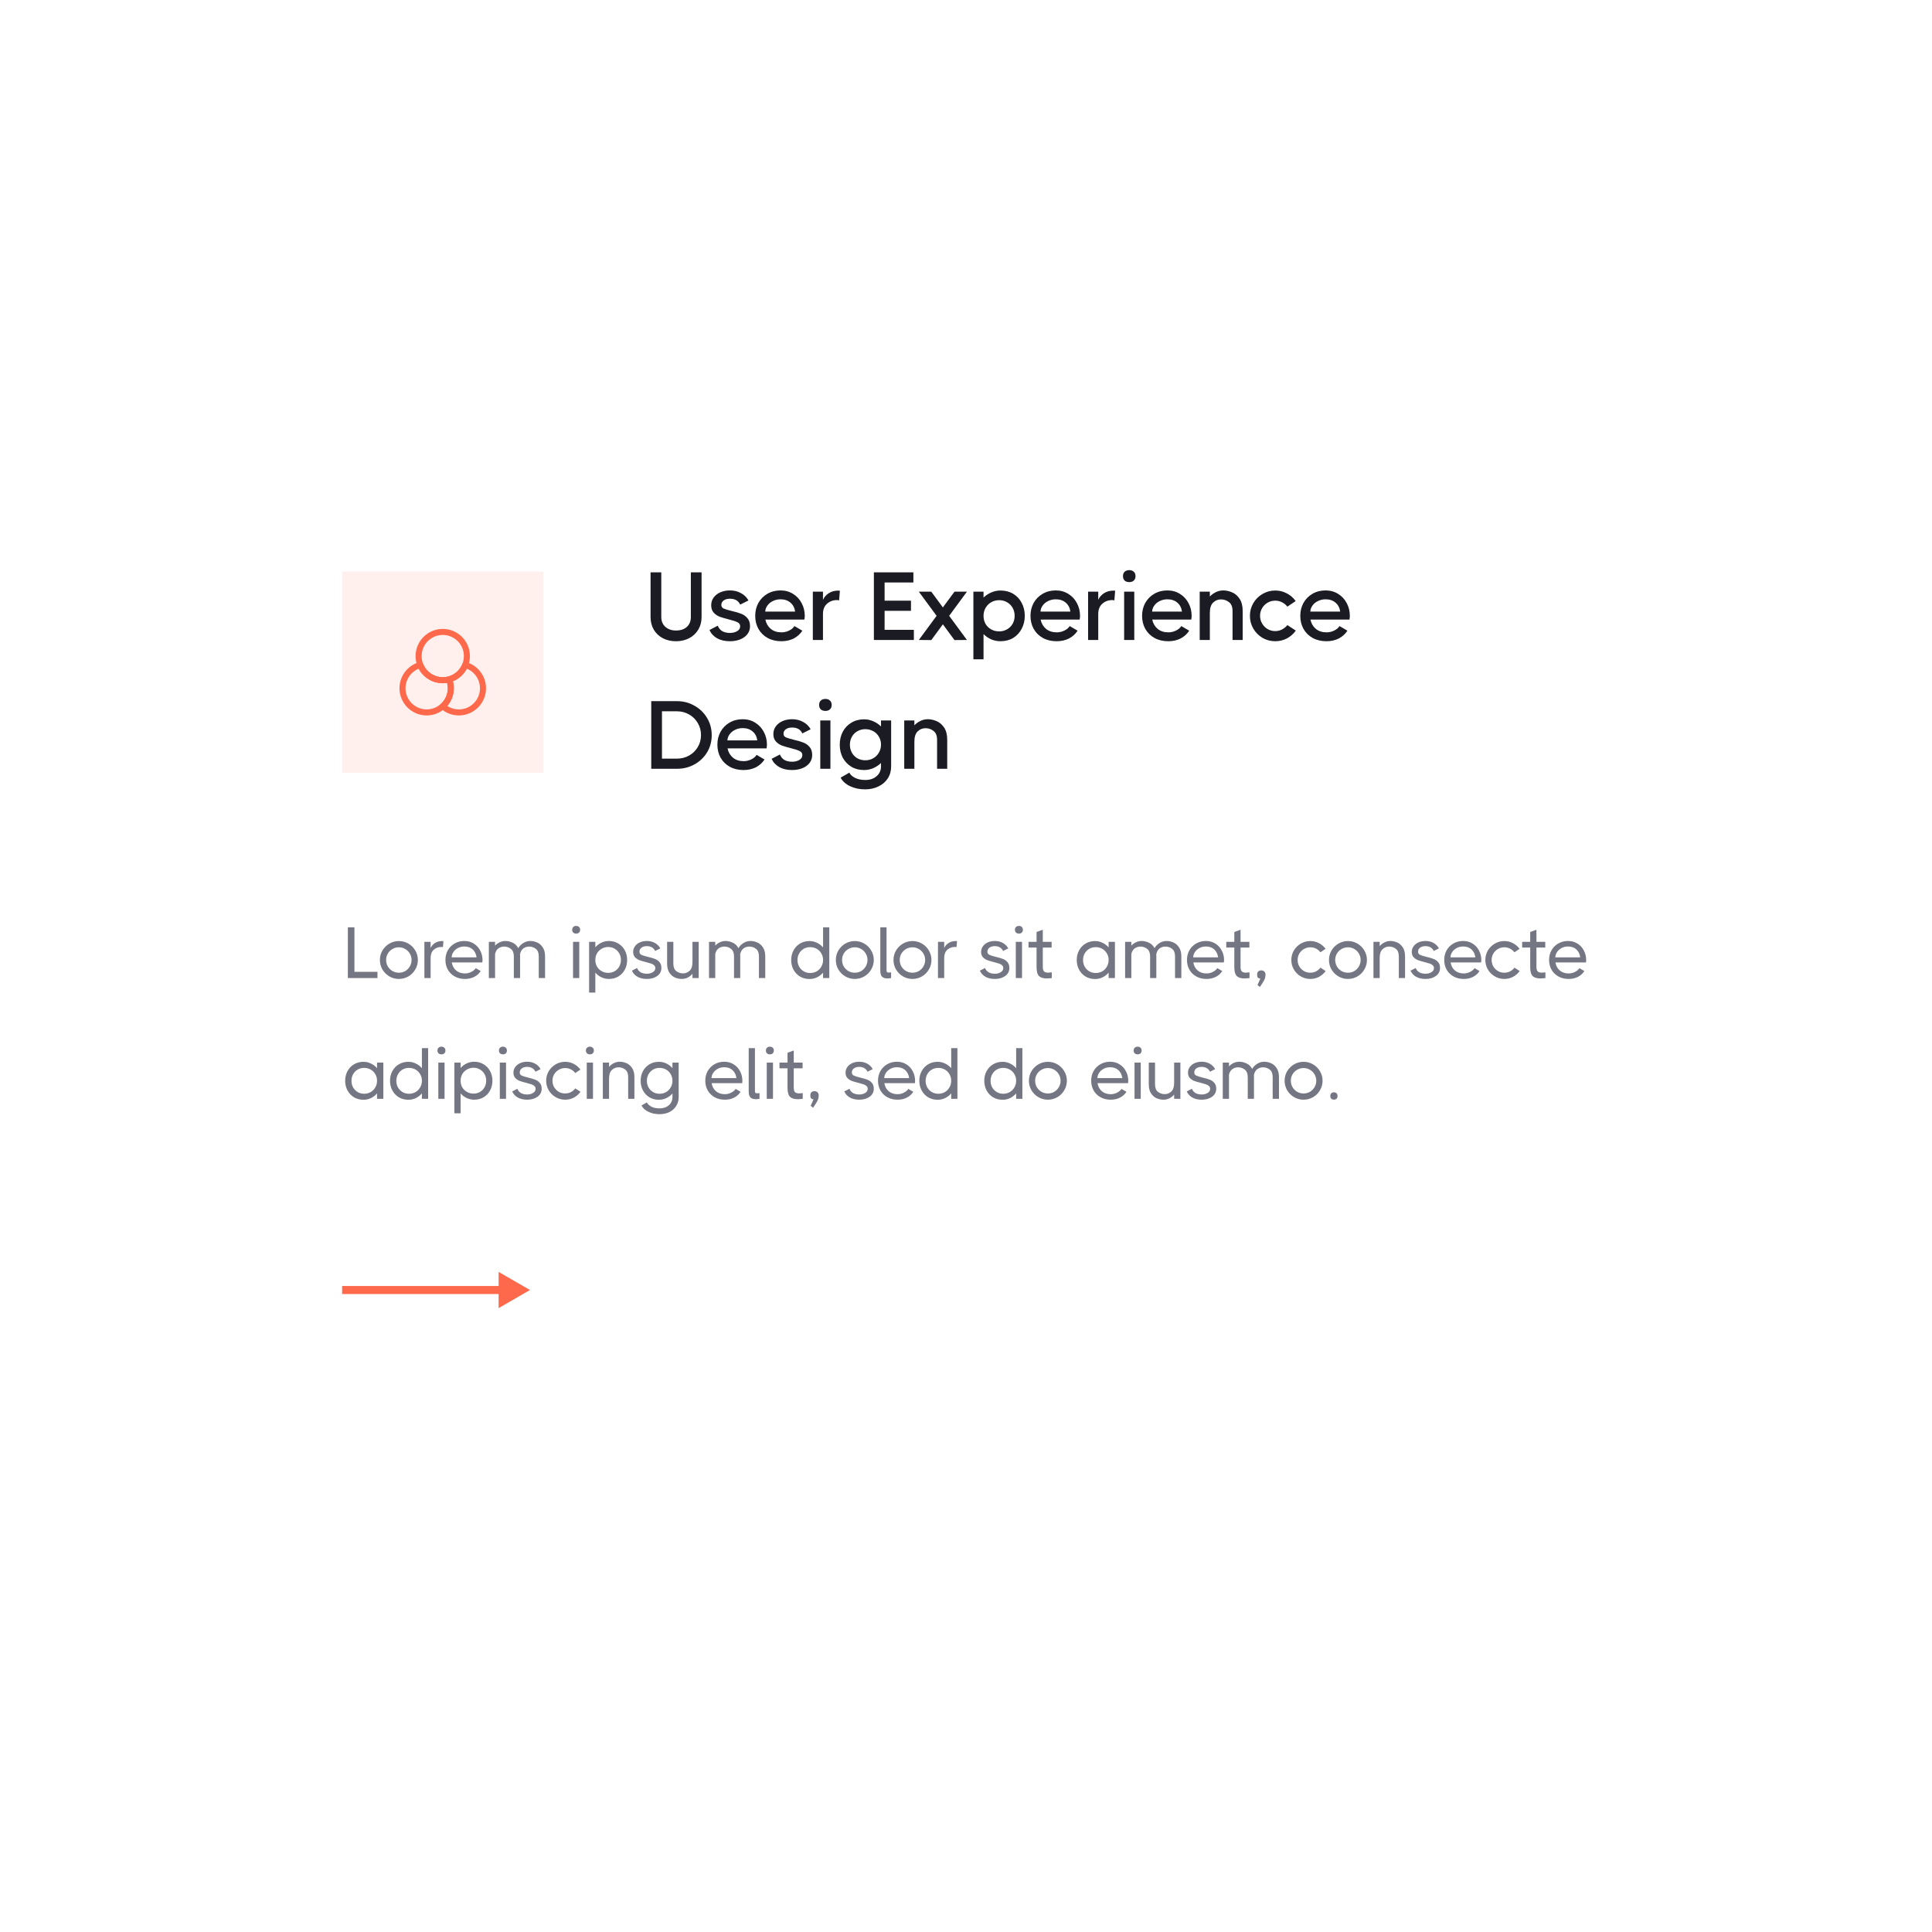 <svg width="350" height="350" viewBox="0 0 480 350" fill="none" xmlns="http://www.w3.org/2000/svg">
<g filter="url(#filter0_d_2_386)">
<rect x="30" y="20" width="420" height="290" fill="white"/>
</g>
<path d="M131.67 255.5L123.88 251V254.5H85V256.5H123.88V260L131.67 255.5Z" fill="#FF694B"/>
<path d="M88.06 165.4V176.452H93.784V178H86.422V165.4H88.06ZM99.102 178.216C98.25 178.216 97.464 178.006 96.744 177.586C96.024 177.166 95.448 176.596 95.016 175.876C94.596 175.144 94.386 174.352 94.386 173.5C94.386 172.648 94.596 171.862 95.016 171.142C95.448 170.422 96.024 169.852 96.744 169.432C97.464 169.012 98.25 168.802 99.102 168.802C99.954 168.802 100.74 169.012 101.46 169.432C102.18 169.852 102.75 170.422 103.17 171.142C103.602 171.862 103.818 172.648 103.818 173.5C103.818 174.352 103.602 175.144 103.17 175.876C102.75 176.596 102.18 177.166 101.46 177.586C100.74 178.006 99.954 178.216 99.102 178.216ZM99.102 176.668C99.678 176.668 100.206 176.53 100.686 176.254C101.166 175.966 101.544 175.582 101.82 175.102C102.108 174.61 102.252 174.076 102.252 173.5C102.252 172.924 102.108 172.396 101.82 171.916C101.544 171.436 101.166 171.058 100.686 170.782C100.206 170.494 99.678 170.35 99.102 170.35C98.526 170.35 97.992 170.494 97.5 170.782C97.02 171.058 96.636 171.436 96.348 171.916C96.072 172.396 95.934 172.924 95.934 173.5C95.934 174.076 96.072 174.61 96.348 175.102C96.636 175.582 97.02 175.966 97.5 176.254C97.992 176.53 98.526 176.668 99.102 176.668ZM109.848 168.802C109.992 168.802 110.1 168.808 110.172 168.82L110.046 170.296C109.902 170.272 109.788 170.26 109.704 170.26C108.936 170.26 108.288 170.494 107.76 170.962C107.244 171.43 106.986 172.108 106.986 172.996V178H105.438V169H106.986V170.548C107.19 170.056 107.538 169.642 108.03 169.306C108.534 168.97 109.14 168.802 109.848 168.802ZM115.379 168.784C116.255 168.784 117.035 169 117.719 169.432C118.403 169.852 118.931 170.428 119.303 171.16C119.687 171.88 119.879 172.666 119.879 173.518C119.879 173.614 119.873 173.722 119.861 173.842C119.849 173.95 119.837 174.04 119.825 174.112H112.247C112.367 174.916 112.715 175.576 113.291 176.092C113.879 176.596 114.623 176.848 115.523 176.848C116.075 176.848 116.597 176.722 117.089 176.47C117.593 176.218 117.965 175.906 118.205 175.534L119.429 176.254C119.033 176.878 118.493 177.364 117.809 177.712C117.137 178.048 116.369 178.216 115.505 178.216C114.557 178.216 113.717 178.012 112.985 177.604C112.253 177.196 111.683 176.638 111.275 175.93C110.867 175.21 110.663 174.4 110.663 173.5C110.663 172.612 110.861 171.814 111.257 171.106C111.665 170.386 112.223 169.822 112.931 169.414C113.651 168.994 114.467 168.784 115.379 168.784ZM118.403 172.852C118.283 172.012 117.959 171.352 117.431 170.872C116.903 170.392 116.219 170.152 115.379 170.152C114.791 170.152 114.257 170.278 113.777 170.53C113.297 170.782 112.919 171.118 112.643 171.538C112.367 171.946 112.223 172.384 112.211 172.852H118.403ZM131.766 168.784C132.294 168.784 132.834 168.898 133.386 169.126C133.938 169.342 134.412 169.738 134.808 170.314C135.216 170.878 135.42 171.646 135.42 172.618V178H133.854V172.618C133.854 171.742 133.614 171.118 133.134 170.746C132.654 170.362 132.096 170.17 131.46 170.17C130.944 170.17 130.47 170.32 130.038 170.62C129.618 170.92 129.336 171.412 129.192 172.096C129.204 172.204 129.21 172.378 129.21 172.618V178H127.662V172.618C127.662 171.742 127.416 171.118 126.924 170.746C126.444 170.362 125.886 170.17 125.25 170.17C124.758 170.17 124.296 170.314 123.864 170.602C123.444 170.89 123.156 171.352 123 171.988V178H121.452V169H123V169.936C123.312 169.588 123.69 169.312 124.134 169.108C124.578 168.892 125.052 168.784 125.556 168.784C126.144 168.784 126.738 168.922 127.338 169.198C127.95 169.474 128.424 169.93 128.76 170.566C129.048 170.062 129.456 169.642 129.984 169.306C130.524 168.958 131.118 168.784 131.766 168.784ZM143.143 166.948C142.843 166.948 142.603 166.864 142.423 166.696C142.243 166.528 142.153 166.294 142.153 165.994C142.153 165.706 142.243 165.478 142.423 165.31C142.603 165.13 142.843 165.04 143.143 165.04C143.443 165.04 143.683 165.13 143.863 165.31C144.043 165.478 144.133 165.706 144.133 165.994C144.133 166.294 144.043 166.528 143.863 166.696C143.695 166.864 143.455 166.948 143.143 166.948ZM142.369 178V169H143.917V178H142.369ZM151.274 168.784C152.15 168.784 152.93 168.994 153.614 169.414C154.31 169.822 154.85 170.386 155.234 171.106C155.618 171.826 155.81 172.624 155.81 173.5C155.81 174.388 155.618 175.192 155.234 175.912C154.85 176.62 154.316 177.184 153.632 177.604C152.948 178.012 152.162 178.216 151.274 178.216C150.626 178.216 150.008 178.078 149.42 177.802C148.832 177.526 148.328 177.142 147.908 176.65V181.6H146.36V169H147.908V170.35C148.328 169.858 148.832 169.474 149.42 169.198C150.008 168.922 150.626 168.784 151.274 168.784ZM151.112 176.704C151.7 176.704 152.234 176.566 152.714 176.29C153.194 176.014 153.572 175.63 153.848 175.138C154.124 174.646 154.262 174.1 154.262 173.5C154.262 172.888 154.124 172.342 153.848 171.862C153.572 171.37 153.194 170.986 152.714 170.71C152.234 170.422 151.7 170.278 151.112 170.278C150.524 170.278 149.984 170.422 149.492 170.71C149 170.986 148.61 171.37 148.322 171.862C148.046 172.354 147.908 172.906 147.908 173.518C147.908 174.118 148.046 174.664 148.322 175.156C148.61 175.636 149 176.014 149.492 176.29C149.984 176.566 150.524 176.704 151.112 176.704ZM158.87 171.466C158.87 171.814 159.032 172.066 159.356 172.222C159.692 172.378 160.226 172.546 160.958 172.726C161.666 172.894 162.242 173.062 162.686 173.23C163.142 173.398 163.526 173.662 163.838 174.022C164.162 174.382 164.324 174.868 164.324 175.48C164.324 176.308 163.982 176.974 163.298 177.478C162.614 177.97 161.756 178.216 160.724 178.216C159.8 178.216 159.02 178.036 158.384 177.676C157.748 177.316 157.286 176.812 156.998 176.164L158.276 175.498C158.468 175.978 158.774 176.338 159.194 176.578C159.614 176.806 160.124 176.92 160.724 176.92C161.288 176.92 161.774 176.794 162.182 176.542C162.602 176.29 162.812 175.942 162.812 175.498C162.812 175.222 162.71 174.994 162.506 174.814C162.314 174.634 162.068 174.496 161.768 174.4C161.48 174.304 161.066 174.184 160.526 174.04C159.842 173.872 159.284 173.71 158.852 173.554C158.432 173.386 158.066 173.14 157.754 172.816C157.454 172.492 157.304 172.054 157.304 171.502C157.304 170.974 157.454 170.506 157.754 170.098C158.054 169.678 158.462 169.354 158.978 169.126C159.494 168.898 160.07 168.784 160.706 168.784C161.462 168.784 162.128 168.946 162.704 169.27C163.292 169.594 163.742 170.044 164.054 170.62L162.776 171.268C162.596 170.884 162.332 170.59 161.984 170.386C161.636 170.17 161.21 170.062 160.706 170.062C160.142 170.062 159.692 170.194 159.356 170.458C159.032 170.71 158.87 171.046 158.87 171.466ZM172.042 169H173.59V178H172.042V176.938C171.718 177.322 171.328 177.634 170.872 177.874C170.416 178.102 169.918 178.216 169.378 178.216C168.85 178.216 168.31 178.108 167.758 177.892C167.206 177.664 166.732 177.268 166.336 176.704C165.94 176.128 165.742 175.354 165.742 174.382V169H167.29V174.382C167.29 175.258 167.53 175.888 168.01 176.272C168.502 176.644 169.066 176.83 169.702 176.83C170.326 176.83 170.872 176.614 171.34 176.182C171.808 175.738 172.042 175.018 172.042 174.022V169ZM186.469 168.784C186.997 168.784 187.537 168.898 188.089 169.126C188.641 169.342 189.115 169.738 189.511 170.314C189.919 170.878 190.123 171.646 190.123 172.618V178H188.557V172.618C188.557 171.742 188.317 171.118 187.837 170.746C187.357 170.362 186.799 170.17 186.163 170.17C185.647 170.17 185.173 170.32 184.741 170.62C184.321 170.92 184.039 171.412 183.895 172.096C183.907 172.204 183.913 172.378 183.913 172.618V178H182.365V172.618C182.365 171.742 182.119 171.118 181.627 170.746C181.147 170.362 180.589 170.17 179.953 170.17C179.461 170.17 178.999 170.314 178.567 170.602C178.147 170.89 177.859 171.352 177.703 171.988V178H176.155V169H177.703V169.936C178.015 169.588 178.393 169.312 178.837 169.108C179.281 168.892 179.755 168.784 180.259 168.784C180.847 168.784 181.441 168.922 182.041 169.198C182.653 169.474 183.127 169.93 183.463 170.566C183.751 170.062 184.159 169.642 184.687 169.306C185.227 168.958 185.821 168.784 186.469 168.784ZM204.489 165.4H206.037V178H204.489V176.65C204.069 177.142 203.565 177.532 202.977 177.82C202.401 178.096 201.783 178.234 201.123 178.234C200.247 178.234 199.461 178.03 198.765 177.622C198.069 177.202 197.529 176.632 197.145 175.912C196.761 175.192 196.569 174.394 196.569 173.518C196.569 172.63 196.761 171.832 197.145 171.124C197.529 170.404 198.063 169.84 198.747 169.432C199.443 169.012 200.235 168.802 201.123 168.802C201.783 168.802 202.401 168.946 202.977 169.234C203.565 169.51 204.069 169.894 204.489 170.386V165.4ZM201.285 176.74C201.873 176.74 202.413 176.602 202.905 176.326C203.397 176.038 203.781 175.648 204.057 175.156C204.345 174.664 204.489 174.112 204.489 173.5C204.489 172.9 204.345 172.36 204.057 171.88C203.781 171.388 203.397 171.004 202.905 170.728C202.413 170.452 201.873 170.314 201.285 170.314C200.697 170.314 200.163 170.452 199.683 170.728C199.203 171.004 198.825 171.388 198.549 171.88C198.273 172.372 198.135 172.918 198.135 173.518C198.135 174.13 198.273 174.682 198.549 175.174C198.825 175.654 199.203 176.038 199.683 176.326C200.163 176.602 200.697 176.74 201.285 176.74ZM212.375 178.216C211.523 178.216 210.737 178.006 210.017 177.586C209.297 177.166 208.721 176.596 208.289 175.876C207.869 175.144 207.659 174.352 207.659 173.5C207.659 172.648 207.869 171.862 208.289 171.142C208.721 170.422 209.297 169.852 210.017 169.432C210.737 169.012 211.523 168.802 212.375 168.802C213.227 168.802 214.013 169.012 214.733 169.432C215.453 169.852 216.023 170.422 216.443 171.142C216.875 171.862 217.091 172.648 217.091 173.5C217.091 174.352 216.875 175.144 216.443 175.876C216.023 176.596 215.453 177.166 214.733 177.586C214.013 178.006 213.227 178.216 212.375 178.216ZM212.375 176.668C212.951 176.668 213.479 176.53 213.959 176.254C214.439 175.966 214.817 175.582 215.093 175.102C215.381 174.61 215.525 174.076 215.525 173.5C215.525 172.924 215.381 172.396 215.093 171.916C214.817 171.436 214.439 171.058 213.959 170.782C213.479 170.494 212.951 170.35 212.375 170.35C211.799 170.35 211.265 170.494 210.773 170.782C210.293 171.058 209.909 171.436 209.621 171.916C209.345 172.396 209.207 172.924 209.207 173.5C209.207 174.076 209.345 174.61 209.621 175.102C209.909 175.582 210.293 175.966 210.773 176.254C211.265 176.53 211.799 176.668 212.375 176.668ZM220.26 176.092C220.26 176.296 220.302 176.44 220.386 176.524C220.482 176.596 220.626 176.632 220.818 176.632C220.926 176.632 221.028 176.626 221.124 176.614C221.22 176.602 221.31 176.59 221.394 176.578V178C221.01 178.06 220.686 178.09 220.422 178.09C219.882 178.09 219.462 177.952 219.162 177.676C218.862 177.388 218.712 176.89 218.712 176.182V165.4H220.26V176.092ZM226.701 178.216C225.849 178.216 225.063 178.006 224.343 177.586C223.623 177.166 223.047 176.596 222.615 175.876C222.195 175.144 221.985 174.352 221.985 173.5C221.985 172.648 222.195 171.862 222.615 171.142C223.047 170.422 223.623 169.852 224.343 169.432C225.063 169.012 225.849 168.802 226.701 168.802C227.553 168.802 228.339 169.012 229.059 169.432C229.779 169.852 230.349 170.422 230.769 171.142C231.201 171.862 231.417 172.648 231.417 173.5C231.417 174.352 231.201 175.144 230.769 175.876C230.349 176.596 229.779 177.166 229.059 177.586C228.339 178.006 227.553 178.216 226.701 178.216ZM226.701 176.668C227.277 176.668 227.805 176.53 228.285 176.254C228.765 175.966 229.143 175.582 229.419 175.102C229.707 174.61 229.851 174.076 229.851 173.5C229.851 172.924 229.707 172.396 229.419 171.916C229.143 171.436 228.765 171.058 228.285 170.782C227.805 170.494 227.277 170.35 226.701 170.35C226.125 170.35 225.591 170.494 225.099 170.782C224.619 171.058 224.235 171.436 223.947 171.916C223.671 172.396 223.533 172.924 223.533 173.5C223.533 174.076 223.671 174.61 223.947 175.102C224.235 175.582 224.619 175.966 225.099 176.254C225.591 176.53 226.125 176.668 226.701 176.668ZM237.448 168.802C237.592 168.802 237.7 168.808 237.772 168.82L237.646 170.296C237.502 170.272 237.388 170.26 237.304 170.26C236.536 170.26 235.888 170.494 235.36 170.962C234.844 171.43 234.586 172.108 234.586 172.996V178H233.038V169H234.586V170.548C234.79 170.056 235.138 169.642 235.63 169.306C236.134 168.97 236.74 168.802 237.448 168.802ZM245.319 171.466C245.319 171.814 245.481 172.066 245.805 172.222C246.141 172.378 246.675 172.546 247.407 172.726C248.115 172.894 248.691 173.062 249.135 173.23C249.591 173.398 249.975 173.662 250.287 174.022C250.611 174.382 250.773 174.868 250.773 175.48C250.773 176.308 250.431 176.974 249.747 177.478C249.063 177.97 248.205 178.216 247.173 178.216C246.249 178.216 245.469 178.036 244.833 177.676C244.197 177.316 243.735 176.812 243.447 176.164L244.725 175.498C244.917 175.978 245.223 176.338 245.643 176.578C246.063 176.806 246.573 176.92 247.173 176.92C247.737 176.92 248.223 176.794 248.631 176.542C249.051 176.29 249.261 175.942 249.261 175.498C249.261 175.222 249.159 174.994 248.955 174.814C248.763 174.634 248.517 174.496 248.217 174.4C247.929 174.304 247.515 174.184 246.975 174.04C246.291 173.872 245.733 173.71 245.301 173.554C244.881 173.386 244.515 173.14 244.203 172.816C243.903 172.492 243.753 172.054 243.753 171.502C243.753 170.974 243.903 170.506 244.203 170.098C244.503 169.678 244.911 169.354 245.427 169.126C245.943 168.898 246.519 168.784 247.155 168.784C247.911 168.784 248.577 168.946 249.153 169.27C249.741 169.594 250.191 170.044 250.503 170.62L249.225 171.268C249.045 170.884 248.781 170.59 248.433 170.386C248.085 170.17 247.659 170.062 247.155 170.062C246.591 170.062 246.141 170.194 245.805 170.458C245.481 170.71 245.319 171.046 245.319 171.466ZM253.147 166.948C252.847 166.948 252.607 166.864 252.427 166.696C252.247 166.528 252.157 166.294 252.157 165.994C252.157 165.706 252.247 165.478 252.427 165.31C252.607 165.13 252.847 165.04 253.147 165.04C253.447 165.04 253.687 165.13 253.867 165.31C254.047 165.478 254.137 165.706 254.137 165.994C254.137 166.294 254.047 166.528 253.867 166.696C253.699 166.864 253.459 166.948 253.147 166.948ZM252.373 178V169H253.921V178H252.373ZM259.08 175.192C259.08 175.744 259.182 176.128 259.386 176.344C259.602 176.548 259.944 176.65 260.412 176.65C260.556 176.65 260.856 176.626 261.312 176.578V178C260.796 178.06 260.364 178.09 260.016 178.09C259.164 178.09 258.534 177.886 258.126 177.478C257.73 177.07 257.532 176.338 257.532 175.282V170.422H255.534V169H257.532V166.552L259.08 165.994V169H261.276V170.422H259.08V175.192ZM275.434 169H277V178H275.434V176.65C275.014 177.142 274.51 177.532 273.922 177.82C273.346 178.096 272.728 178.234 272.068 178.234C271.192 178.234 270.406 178.03 269.71 177.622C269.014 177.202 268.474 176.632 268.09 175.912C267.706 175.192 267.514 174.394 267.514 173.518C267.514 172.63 267.706 171.832 268.09 171.124C268.474 170.404 269.008 169.84 269.692 169.432C270.388 169.012 271.18 168.802 272.068 168.802C272.728 168.802 273.346 168.946 273.922 169.234C274.51 169.51 275.014 169.894 275.434 170.386V169ZM272.23 176.74C272.818 176.74 273.358 176.602 273.85 176.326C274.342 176.038 274.726 175.648 275.002 175.156C275.29 174.664 275.434 174.112 275.434 173.5C275.434 172.9 275.29 172.36 275.002 171.88C274.726 171.388 274.342 171.004 273.85 170.728C273.358 170.452 272.818 170.314 272.23 170.314C271.642 170.314 271.108 170.452 270.628 170.728C270.148 171.004 269.77 171.388 269.494 171.88C269.218 172.372 269.08 172.918 269.08 173.518C269.08 174.13 269.218 174.682 269.494 175.174C269.77 175.654 270.148 176.038 270.628 176.326C271.108 176.602 271.642 176.74 272.23 176.74ZM289.846 168.784C290.374 168.784 290.914 168.898 291.466 169.126C292.018 169.342 292.492 169.738 292.888 170.314C293.296 170.878 293.5 171.646 293.5 172.618V178H291.934V172.618C291.934 171.742 291.694 171.118 291.214 170.746C290.734 170.362 290.176 170.17 289.54 170.17C289.024 170.17 288.55 170.32 288.118 170.62C287.698 170.92 287.416 171.412 287.272 172.096C287.284 172.204 287.29 172.378 287.29 172.618V178H285.742V172.618C285.742 171.742 285.496 171.118 285.004 170.746C284.524 170.362 283.966 170.17 283.33 170.17C282.838 170.17 282.376 170.314 281.944 170.602C281.524 170.89 281.236 171.352 281.08 171.988V178H279.532V169H281.08V169.936C281.392 169.588 281.77 169.312 282.214 169.108C282.658 168.892 283.132 168.784 283.636 168.784C284.224 168.784 284.818 168.922 285.418 169.198C286.03 169.474 286.504 169.93 286.84 170.566C287.128 170.062 287.536 169.642 288.064 169.306C288.604 168.958 289.198 168.784 289.846 168.784ZM299.615 168.784C300.491 168.784 301.271 169 301.955 169.432C302.639 169.852 303.167 170.428 303.539 171.16C303.923 171.88 304.115 172.666 304.115 173.518C304.115 173.614 304.109 173.722 304.097 173.842C304.085 173.95 304.073 174.04 304.061 174.112H296.483C296.603 174.916 296.951 175.576 297.527 176.092C298.115 176.596 298.859 176.848 299.759 176.848C300.311 176.848 300.833 176.722 301.325 176.47C301.829 176.218 302.201 175.906 302.441 175.534L303.665 176.254C303.269 176.878 302.729 177.364 302.045 177.712C301.373 178.048 300.605 178.216 299.741 178.216C298.793 178.216 297.953 178.012 297.221 177.604C296.489 177.196 295.919 176.638 295.511 175.93C295.103 175.21 294.899 174.4 294.899 173.5C294.899 172.612 295.097 171.814 295.493 171.106C295.901 170.386 296.459 169.822 297.167 169.414C297.887 168.994 298.703 168.784 299.615 168.784ZM302.639 172.852C302.519 172.012 302.195 171.352 301.667 170.872C301.139 170.392 300.455 170.152 299.615 170.152C299.027 170.152 298.493 170.278 298.013 170.53C297.533 170.782 297.155 171.118 296.879 171.538C296.603 171.946 296.459 172.384 296.447 172.852H302.639ZM308.211 175.192C308.211 175.744 308.313 176.128 308.517 176.344C308.733 176.548 309.075 176.65 309.543 176.65C309.687 176.65 309.987 176.626 310.443 176.578V178C309.927 178.06 309.495 178.09 309.147 178.09C308.295 178.09 307.665 177.886 307.257 177.478C306.861 177.07 306.663 176.338 306.663 175.282V170.422H304.665V169H306.663V166.552L308.211 165.994V169H310.407V170.422H308.211V175.192ZM313.12 178.144C312.82 178.096 312.61 178 312.49 177.856C312.382 177.712 312.328 177.472 312.328 177.136C312.328 176.8 312.418 176.542 312.598 176.362C312.79 176.182 313.042 176.092 313.354 176.092C313.678 176.092 313.936 176.194 314.128 176.398C314.32 176.59 314.416 176.848 314.416 177.172C314.404 177.544 314.35 177.862 314.254 178.126C314.158 178.39 313.978 178.732 313.714 179.152L313.012 180.214L312.418 179.728L313.12 178.144ZM329.359 176.254C328.927 176.854 328.375 177.334 327.703 177.694C327.043 178.042 326.323 178.216 325.543 178.216C324.691 178.216 323.905 178.006 323.185 177.586C322.465 177.166 321.889 176.596 321.457 175.876C321.037 175.144 320.827 174.352 320.827 173.5C320.827 172.648 321.037 171.862 321.457 171.142C321.889 170.422 322.465 169.852 323.185 169.432C323.905 169.012 324.691 168.802 325.543 168.802C326.311 168.802 327.025 168.976 327.685 169.324C328.345 169.672 328.897 170.14 329.341 170.728L328.063 171.592C327.751 171.196 327.379 170.89 326.947 170.674C326.515 170.458 326.047 170.35 325.543 170.35C324.967 170.35 324.439 170.494 323.959 170.782C323.479 171.058 323.095 171.436 322.807 171.916C322.531 172.396 322.393 172.924 322.393 173.5C322.393 174.076 322.531 174.61 322.807 175.102C323.095 175.582 323.479 175.966 323.959 176.254C324.439 176.53 324.967 176.668 325.543 176.668C326.047 176.668 326.515 176.56 326.947 176.344C327.391 176.116 327.763 175.804 328.063 175.408L329.359 176.254ZM334.895 178.216C334.043 178.216 333.257 178.006 332.537 177.586C331.817 177.166 331.241 176.596 330.809 175.876C330.389 175.144 330.179 174.352 330.179 173.5C330.179 172.648 330.389 171.862 330.809 171.142C331.241 170.422 331.817 169.852 332.537 169.432C333.257 169.012 334.043 168.802 334.895 168.802C335.747 168.802 336.533 169.012 337.253 169.432C337.973 169.852 338.543 170.422 338.963 171.142C339.395 171.862 339.611 172.648 339.611 173.5C339.611 174.352 339.395 175.144 338.963 175.876C338.543 176.596 337.973 177.166 337.253 177.586C336.533 178.006 335.747 178.216 334.895 178.216ZM334.895 176.668C335.471 176.668 335.999 176.53 336.479 176.254C336.959 175.966 337.337 175.582 337.613 175.102C337.901 174.61 338.045 174.076 338.045 173.5C338.045 172.924 337.901 172.396 337.613 171.916C337.337 171.436 336.959 171.058 336.479 170.782C335.999 170.494 335.471 170.35 334.895 170.35C334.319 170.35 333.785 170.494 333.293 170.782C332.813 171.058 332.429 171.436 332.141 171.916C331.865 172.396 331.727 172.924 331.727 173.5C331.727 174.076 331.865 174.61 332.141 175.102C332.429 175.582 332.813 175.966 333.293 176.254C333.785 176.53 334.319 176.668 334.895 176.668ZM345.443 168.784C345.971 168.784 346.511 168.898 347.063 169.126C347.615 169.342 348.089 169.738 348.485 170.314C348.881 170.878 349.079 171.646 349.079 172.618V178H347.531V172.618C347.531 171.742 347.291 171.118 346.811 170.746C346.331 170.362 345.767 170.17 345.119 170.17C344.495 170.17 343.949 170.392 343.481 170.836C343.013 171.268 342.779 171.982 342.779 172.978V178H341.231V169H342.779V170.062C343.103 169.678 343.493 169.372 343.949 169.144C344.405 168.904 344.903 168.784 345.443 168.784ZM352.317 171.466C352.317 171.814 352.479 172.066 352.803 172.222C353.139 172.378 353.673 172.546 354.405 172.726C355.113 172.894 355.689 173.062 356.133 173.23C356.589 173.398 356.973 173.662 357.285 174.022C357.609 174.382 357.771 174.868 357.771 175.48C357.771 176.308 357.429 176.974 356.745 177.478C356.061 177.97 355.203 178.216 354.171 178.216C353.247 178.216 352.467 178.036 351.831 177.676C351.195 177.316 350.733 176.812 350.445 176.164L351.723 175.498C351.915 175.978 352.221 176.338 352.641 176.578C353.061 176.806 353.571 176.92 354.171 176.92C354.735 176.92 355.221 176.794 355.629 176.542C356.049 176.29 356.259 175.942 356.259 175.498C356.259 175.222 356.157 174.994 355.953 174.814C355.761 174.634 355.515 174.496 355.215 174.4C354.927 174.304 354.513 174.184 353.973 174.04C353.289 173.872 352.731 173.71 352.299 173.554C351.879 173.386 351.513 173.14 351.201 172.816C350.901 172.492 350.751 172.054 350.751 171.502C350.751 170.974 350.901 170.506 351.201 170.098C351.501 169.678 351.909 169.354 352.425 169.126C352.941 168.898 353.517 168.784 354.153 168.784C354.909 168.784 355.575 168.946 356.151 169.27C356.739 169.594 357.189 170.044 357.501 170.62L356.223 171.268C356.043 170.884 355.779 170.59 355.431 170.386C355.083 170.17 354.657 170.062 354.153 170.062C353.589 170.062 353.139 170.194 352.803 170.458C352.479 170.71 352.317 171.046 352.317 171.466ZM363.529 168.784C364.405 168.784 365.185 169 365.869 169.432C366.553 169.852 367.081 170.428 367.453 171.16C367.837 171.88 368.029 172.666 368.029 173.518C368.029 173.614 368.023 173.722 368.011 173.842C367.999 173.95 367.987 174.04 367.975 174.112H360.397C360.517 174.916 360.865 175.576 361.441 176.092C362.029 176.596 362.773 176.848 363.673 176.848C364.225 176.848 364.747 176.722 365.239 176.47C365.743 176.218 366.115 175.906 366.355 175.534L367.579 176.254C367.183 176.878 366.643 177.364 365.959 177.712C365.287 178.048 364.519 178.216 363.655 178.216C362.707 178.216 361.867 178.012 361.135 177.604C360.403 177.196 359.833 176.638 359.425 175.93C359.017 175.21 358.813 174.4 358.813 173.5C358.813 172.612 359.011 171.814 359.407 171.106C359.815 170.386 360.373 169.822 361.081 169.414C361.801 168.994 362.617 168.784 363.529 168.784ZM366.553 172.852C366.433 172.012 366.109 171.352 365.581 170.872C365.053 170.392 364.369 170.152 363.529 170.152C362.941 170.152 362.407 170.278 361.927 170.53C361.447 170.782 361.069 171.118 360.793 171.538C360.517 171.946 360.373 172.384 360.361 172.852H366.553ZM377.558 176.254C377.126 176.854 376.574 177.334 375.902 177.694C375.242 178.042 374.522 178.216 373.742 178.216C372.89 178.216 372.104 178.006 371.384 177.586C370.664 177.166 370.088 176.596 369.656 175.876C369.236 175.144 369.026 174.352 369.026 173.5C369.026 172.648 369.236 171.862 369.656 171.142C370.088 170.422 370.664 169.852 371.384 169.432C372.104 169.012 372.89 168.802 373.742 168.802C374.51 168.802 375.224 168.976 375.884 169.324C376.544 169.672 377.096 170.14 377.54 170.728L376.262 171.592C375.95 171.196 375.578 170.89 375.146 170.674C374.714 170.458 374.246 170.35 373.742 170.35C373.166 170.35 372.638 170.494 372.158 170.782C371.678 171.058 371.294 171.436 371.006 171.916C370.73 172.396 370.592 172.924 370.592 173.5C370.592 174.076 370.73 174.61 371.006 175.102C371.294 175.582 371.678 175.966 372.158 176.254C372.638 176.53 373.166 176.668 373.742 176.668C374.246 176.668 374.714 176.56 375.146 176.344C375.59 176.116 375.962 175.804 376.262 175.408L377.558 176.254ZM381.723 175.192C381.723 175.744 381.825 176.128 382.029 176.344C382.245 176.548 382.587 176.65 383.055 176.65C383.199 176.65 383.499 176.626 383.955 176.578V178C383.439 178.06 383.007 178.09 382.659 178.09C381.807 178.09 381.177 177.886 380.769 177.478C380.373 177.07 380.175 176.338 380.175 175.282V170.422H378.177V169H380.175V166.552L381.723 165.994V169H383.919V170.422H381.723V175.192ZM389.58 168.784C390.456 168.784 391.236 169 391.92 169.432C392.604 169.852 393.132 170.428 393.504 171.16C393.888 171.88 394.08 172.666 394.08 173.518C394.08 173.614 394.074 173.722 394.062 173.842C394.05 173.95 394.038 174.04 394.026 174.112H386.448C386.568 174.916 386.916 175.576 387.492 176.092C388.08 176.596 388.824 176.848 389.724 176.848C390.276 176.848 390.798 176.722 391.29 176.47C391.794 176.218 392.166 175.906 392.406 175.534L393.63 176.254C393.234 176.878 392.694 177.364 392.01 177.712C391.338 178.048 390.57 178.216 389.706 178.216C388.758 178.216 387.918 178.012 387.186 177.604C386.454 177.196 385.884 176.638 385.476 175.93C385.068 175.21 384.864 174.4 384.864 173.5C384.864 172.612 385.062 171.814 385.458 171.106C385.866 170.386 386.424 169.822 387.132 169.414C387.852 168.994 388.668 168.784 389.58 168.784ZM392.604 172.852C392.484 172.012 392.16 171.352 391.632 170.872C391.104 170.392 390.42 170.152 389.58 170.152C388.992 170.152 388.458 170.278 387.978 170.53C387.498 170.782 387.12 171.118 386.844 171.538C386.568 171.946 386.424 172.384 386.412 172.852H392.604ZM93.676 199H95.242V208H93.676V206.65C93.256 207.142 92.752 207.532 92.164 207.82C91.588 208.096 90.97 208.234 90.31 208.234C89.434 208.234 88.648 208.03 87.952 207.622C87.256 207.202 86.716 206.632 86.332 205.912C85.948 205.192 85.756 204.394 85.756 203.518C85.756 202.63 85.948 201.832 86.332 201.124C86.716 200.404 87.25 199.84 87.934 199.432C88.63 199.012 89.422 198.802 90.31 198.802C90.97 198.802 91.588 198.946 92.164 199.234C92.752 199.51 93.256 199.894 93.676 200.386V199ZM90.472 206.74C91.06 206.74 91.6 206.602 92.092 206.326C92.584 206.038 92.968 205.648 93.244 205.156C93.532 204.664 93.676 204.112 93.676 203.5C93.676 202.9 93.532 202.36 93.244 201.88C92.968 201.388 92.584 201.004 92.092 200.728C91.6 200.452 91.06 200.314 90.472 200.314C89.884 200.314 89.35 200.452 88.87 200.728C88.39 201.004 88.012 201.388 87.736 201.88C87.46 202.372 87.322 202.918 87.322 203.518C87.322 204.13 87.46 204.682 87.736 205.174C88.012 205.654 88.39 206.038 88.87 206.326C89.35 206.602 89.884 206.74 90.472 206.74ZM104.821 195.4H106.369V208H104.821V206.65C104.401 207.142 103.897 207.532 103.309 207.82C102.733 208.096 102.115 208.234 101.455 208.234C100.579 208.234 99.793 208.03 99.097 207.622C98.4 207.202 97.861 206.632 97.477 205.912C97.093 205.192 96.9 204.394 96.9 203.518C96.9 202.63 97.093 201.832 97.477 201.124C97.861 200.404 98.394 199.84 99.079 199.432C99.775 199.012 100.567 198.802 101.455 198.802C102.115 198.802 102.733 198.946 103.309 199.234C103.897 199.51 104.401 199.894 104.821 200.386V195.4ZM101.617 206.74C102.205 206.74 102.745 206.602 103.237 206.326C103.729 206.038 104.113 205.648 104.389 205.156C104.677 204.664 104.821 204.112 104.821 203.5C104.821 202.9 104.677 202.36 104.389 201.88C104.113 201.388 103.729 201.004 103.237 200.728C102.745 200.452 102.205 200.314 101.617 200.314C101.029 200.314 100.495 200.452 100.015 200.728C99.534 201.004 99.156 201.388 98.88 201.88C98.605 202.372 98.466 202.918 98.466 203.518C98.466 204.13 98.605 204.682 98.88 205.174C99.156 205.654 99.534 206.038 100.015 206.326C100.495 206.602 101.029 206.74 101.617 206.74ZM109.675 196.948C109.375 196.948 109.135 196.864 108.955 196.696C108.775 196.528 108.685 196.294 108.685 195.994C108.685 195.706 108.775 195.478 108.955 195.31C109.135 195.13 109.375 195.04 109.675 195.04C109.975 195.04 110.215 195.13 110.395 195.31C110.575 195.478 110.665 195.706 110.665 195.994C110.665 196.294 110.575 196.528 110.395 196.696C110.227 196.864 109.987 196.948 109.675 196.948ZM108.901 208V199H110.449V208H108.901ZM117.805 198.784C118.681 198.784 119.461 198.994 120.145 199.414C120.841 199.822 121.381 200.386 121.765 201.106C122.149 201.826 122.341 202.624 122.341 203.5C122.341 204.388 122.149 205.192 121.765 205.912C121.381 206.62 120.847 207.184 120.163 207.604C119.479 208.012 118.693 208.216 117.805 208.216C117.157 208.216 116.539 208.078 115.951 207.802C115.363 207.526 114.859 207.142 114.439 206.65V211.6H112.891V199H114.439V200.35C114.859 199.858 115.363 199.474 115.951 199.198C116.539 198.922 117.157 198.784 117.805 198.784ZM117.643 206.704C118.231 206.704 118.765 206.566 119.245 206.29C119.725 206.014 120.103 205.63 120.379 205.138C120.655 204.646 120.793 204.1 120.793 203.5C120.793 202.888 120.655 202.342 120.379 201.862C120.103 201.37 119.725 200.986 119.245 200.71C118.765 200.422 118.231 200.278 117.643 200.278C117.055 200.278 116.515 200.422 116.023 200.71C115.531 200.986 115.141 201.37 114.853 201.862C114.577 202.354 114.439 202.906 114.439 203.518C114.439 204.118 114.577 204.664 114.853 205.156C115.141 205.636 115.531 206.014 116.023 206.29C116.515 206.566 117.055 206.704 117.643 206.704ZM124.95 196.948C124.65 196.948 124.41 196.864 124.23 196.696C124.05 196.528 123.96 196.294 123.96 195.994C123.96 195.706 124.05 195.478 124.23 195.31C124.41 195.13 124.65 195.04 124.95 195.04C125.25 195.04 125.49 195.13 125.67 195.31C125.85 195.478 125.94 195.706 125.94 195.994C125.94 196.294 125.85 196.528 125.67 196.696C125.502 196.864 125.262 196.948 124.95 196.948ZM124.176 208V199H125.724V208H124.176ZM129.127 201.466C129.127 201.814 129.289 202.066 129.613 202.222C129.949 202.378 130.483 202.546 131.215 202.726C131.923 202.894 132.499 203.062 132.943 203.23C133.399 203.398 133.783 203.662 134.095 204.022C134.419 204.382 134.581 204.868 134.581 205.48C134.581 206.308 134.239 206.974 133.555 207.478C132.871 207.97 132.013 208.216 130.981 208.216C130.057 208.216 129.277 208.036 128.641 207.676C128.005 207.316 127.543 206.812 127.255 206.164L128.533 205.498C128.725 205.978 129.031 206.338 129.451 206.578C129.871 206.806 130.381 206.92 130.981 206.92C131.545 206.92 132.031 206.794 132.439 206.542C132.859 206.29 133.069 205.942 133.069 205.498C133.069 205.222 132.967 204.994 132.763 204.814C132.571 204.634 132.325 204.496 132.025 204.4C131.737 204.304 131.323 204.184 130.783 204.04C130.099 203.872 129.541 203.71 129.109 203.554C128.689 203.386 128.323 203.14 128.011 202.816C127.711 202.492 127.561 202.054 127.561 201.502C127.561 200.974 127.711 200.506 128.011 200.098C128.311 199.678 128.719 199.354 129.235 199.126C129.751 198.898 130.327 198.784 130.963 198.784C131.719 198.784 132.385 198.946 132.961 199.27C133.549 199.594 133.999 200.044 134.311 200.62L133.033 201.268C132.853 200.884 132.589 200.59 132.241 200.386C131.893 200.17 131.467 200.062 130.963 200.062C130.399 200.062 129.949 200.194 129.613 200.458C129.289 200.71 129.127 201.046 129.127 201.466ZM144.226 206.254C143.794 206.854 143.242 207.334 142.57 207.694C141.91 208.042 141.19 208.216 140.41 208.216C139.558 208.216 138.772 208.006 138.052 207.586C137.332 207.166 136.756 206.596 136.324 205.876C135.904 205.144 135.694 204.352 135.694 203.5C135.694 202.648 135.904 201.862 136.324 201.142C136.756 200.422 137.332 199.852 138.052 199.432C138.772 199.012 139.558 198.802 140.41 198.802C141.178 198.802 141.892 198.976 142.552 199.324C143.212 199.672 143.764 200.14 144.208 200.728L142.93 201.592C142.618 201.196 142.246 200.89 141.814 200.674C141.382 200.458 140.914 200.35 140.41 200.35C139.834 200.35 139.306 200.494 138.826 200.782C138.346 201.058 137.962 201.436 137.674 201.916C137.398 202.396 137.26 202.924 137.26 203.5C137.26 204.076 137.398 204.61 137.674 205.102C137.962 205.582 138.346 205.966 138.826 206.254C139.306 206.53 139.834 206.668 140.41 206.668C140.914 206.668 141.382 206.56 141.814 206.344C142.258 206.116 142.63 205.804 142.93 205.408L144.226 206.254ZM146.554 196.948C146.254 196.948 146.014 196.864 145.834 196.696C145.654 196.528 145.564 196.294 145.564 195.994C145.564 195.706 145.654 195.478 145.834 195.31C146.014 195.13 146.254 195.04 146.554 195.04C146.854 195.04 147.094 195.13 147.274 195.31C147.454 195.478 147.544 195.706 147.544 195.994C147.544 196.294 147.454 196.528 147.274 196.696C147.106 196.864 146.866 196.948 146.554 196.948ZM145.78 208V199H147.328V208H145.78ZM153.982 198.784C154.51 198.784 155.05 198.898 155.602 199.126C156.154 199.342 156.628 199.738 157.024 200.314C157.42 200.878 157.618 201.646 157.618 202.618V208H156.07V202.618C156.07 201.742 155.83 201.118 155.35 200.746C154.87 200.362 154.306 200.17 153.658 200.17C153.034 200.17 152.488 200.392 152.02 200.836C151.552 201.268 151.318 201.982 151.318 202.978V208H149.77V199H151.318V200.062C151.642 199.678 152.032 199.372 152.488 199.144C152.944 198.904 153.442 198.784 153.982 198.784ZM167.066 199H168.614V207.568C168.614 208.42 168.404 209.164 167.984 209.8C167.576 210.448 167.012 210.946 166.292 211.294C165.572 211.642 164.762 211.816 163.862 211.816C162.818 211.816 161.894 211.618 161.09 211.222C160.286 210.838 159.716 210.316 159.38 209.656L160.712 208.882C160.916 209.302 161.288 209.656 161.828 209.944C162.38 210.232 163.064 210.376 163.88 210.376C164.804 210.376 165.566 210.118 166.166 209.602C166.766 209.086 167.066 208.408 167.066 207.568V206.668C166.646 207.16 166.142 207.544 165.554 207.82C164.966 208.096 164.348 208.234 163.7 208.234C162.824 208.234 162.038 208.03 161.342 207.622C160.658 207.202 160.124 206.632 159.74 205.912C159.356 205.192 159.164 204.394 159.164 203.518C159.164 202.63 159.356 201.832 159.74 201.124C160.124 200.404 160.658 199.84 161.342 199.432C162.026 199.012 162.812 198.802 163.7 198.802C164.348 198.802 164.966 198.94 165.554 199.216C166.142 199.492 166.646 199.876 167.066 200.368V199ZM163.862 206.74C164.45 206.74 164.99 206.602 165.482 206.326C165.974 206.038 166.358 205.648 166.634 205.156C166.922 204.664 167.066 204.112 167.066 203.5C167.066 202.9 166.922 202.36 166.634 201.88C166.358 201.388 165.974 201.004 165.482 200.728C164.99 200.452 164.45 200.314 163.862 200.314C163.274 200.314 162.74 200.452 162.26 200.728C161.78 201.004 161.402 201.388 161.126 201.88C160.85 202.372 160.712 202.918 160.712 203.518C160.712 204.13 160.85 204.682 161.126 205.174C161.402 205.654 161.78 206.038 162.26 206.326C162.74 206.602 163.274 206.74 163.862 206.74ZM179.943 198.784C180.819 198.784 181.599 199 182.283 199.432C182.967 199.852 183.495 200.428 183.867 201.16C184.251 201.88 184.443 202.666 184.443 203.518C184.443 203.614 184.437 203.722 184.425 203.842C184.413 203.95 184.401 204.04 184.389 204.112H176.811C176.931 204.916 177.279 205.576 177.855 206.092C178.443 206.596 179.187 206.848 180.087 206.848C180.639 206.848 181.161 206.722 181.653 206.47C182.157 206.218 182.529 205.906 182.769 205.534L183.993 206.254C183.597 206.878 183.057 207.364 182.373 207.712C181.701 208.048 180.933 208.216 180.069 208.216C179.121 208.216 178.281 208.012 177.549 207.604C176.817 207.196 176.247 206.638 175.839 205.93C175.431 205.21 175.227 204.4 175.227 203.5C175.227 202.612 175.425 201.814 175.821 201.106C176.229 200.386 176.787 199.822 177.495 199.414C178.215 198.994 179.031 198.784 179.943 198.784ZM182.967 202.852C182.847 202.012 182.523 201.352 181.995 200.872C181.467 200.392 180.783 200.152 179.943 200.152C179.355 200.152 178.821 200.278 178.341 200.53C177.861 200.782 177.483 201.118 177.207 201.538C176.931 201.946 176.787 202.384 176.775 202.852H182.967ZM187.564 206.092C187.564 206.296 187.606 206.44 187.69 206.524C187.786 206.596 187.93 206.632 188.122 206.632C188.23 206.632 188.332 206.626 188.428 206.614C188.524 206.602 188.614 206.59 188.698 206.578V208C188.314 208.06 187.99 208.09 187.726 208.09C187.186 208.09 186.766 207.952 186.466 207.676C186.166 207.388 186.016 206.89 186.016 206.182V195.4H187.564V206.092ZM191.272 196.948C190.972 196.948 190.732 196.864 190.552 196.696C190.372 196.528 190.282 196.294 190.282 195.994C190.282 195.706 190.372 195.478 190.552 195.31C190.732 195.13 190.972 195.04 191.272 195.04C191.572 195.04 191.812 195.13 191.992 195.31C192.172 195.478 192.262 195.706 192.262 195.994C192.262 196.294 192.172 196.528 191.992 196.696C191.824 196.864 191.584 196.948 191.272 196.948ZM190.498 208V199H192.046V208H190.498ZM197.205 205.192C197.205 205.744 197.307 206.128 197.511 206.344C197.727 206.548 198.069 206.65 198.537 206.65C198.681 206.65 198.981 206.626 199.437 206.578V208C198.921 208.06 198.489 208.09 198.141 208.09C197.289 208.09 196.659 207.886 196.251 207.478C195.855 207.07 195.657 206.338 195.657 205.282V200.422H193.659V199H195.657V196.552L197.205 195.994V199H199.401V200.422H197.205V205.192ZM202.114 208.144C201.814 208.096 201.604 208 201.484 207.856C201.376 207.712 201.322 207.472 201.322 207.136C201.322 206.8 201.412 206.542 201.592 206.362C201.784 206.182 202.036 206.092 202.348 206.092C202.672 206.092 202.93 206.194 203.122 206.398C203.314 206.59 203.41 206.848 203.41 207.172C203.398 207.544 203.344 207.862 203.248 208.126C203.152 208.39 202.972 208.732 202.708 209.152L202.006 210.214L201.412 209.728L202.114 208.144ZM211.639 201.466C211.639 201.814 211.801 202.066 212.125 202.222C212.461 202.378 212.995 202.546 213.727 202.726C214.435 202.894 215.011 203.062 215.455 203.23C215.911 203.398 216.295 203.662 216.607 204.022C216.931 204.382 217.093 204.868 217.093 205.48C217.093 206.308 216.751 206.974 216.067 207.478C215.383 207.97 214.525 208.216 213.493 208.216C212.569 208.216 211.789 208.036 211.153 207.676C210.517 207.316 210.055 206.812 209.767 206.164L211.045 205.498C211.237 205.978 211.543 206.338 211.963 206.578C212.383 206.806 212.893 206.92 213.493 206.92C214.057 206.92 214.543 206.794 214.951 206.542C215.371 206.29 215.581 205.942 215.581 205.498C215.581 205.222 215.479 204.994 215.275 204.814C215.083 204.634 214.837 204.496 214.537 204.4C214.249 204.304 213.835 204.184 213.295 204.04C212.611 203.872 212.053 203.71 211.621 203.554C211.201 203.386 210.835 203.14 210.523 202.816C210.223 202.492 210.073 202.054 210.073 201.502C210.073 200.974 210.223 200.506 210.523 200.098C210.823 199.678 211.231 199.354 211.747 199.126C212.263 198.898 212.839 198.784 213.475 198.784C214.231 198.784 214.897 198.946 215.473 199.27C216.061 199.594 216.511 200.044 216.823 200.62L215.545 201.268C215.365 200.884 215.101 200.59 214.753 200.386C214.405 200.17 213.979 200.062 213.475 200.062C212.911 200.062 212.461 200.194 212.125 200.458C211.801 200.71 211.639 201.046 211.639 201.466ZM222.852 198.784C223.728 198.784 224.508 199 225.192 199.432C225.876 199.852 226.404 200.428 226.776 201.16C227.16 201.88 227.352 202.666 227.352 203.518C227.352 203.614 227.346 203.722 227.334 203.842C227.322 203.95 227.31 204.04 227.298 204.112H219.72C219.84 204.916 220.188 205.576 220.764 206.092C221.352 206.596 222.096 206.848 222.996 206.848C223.548 206.848 224.07 206.722 224.562 206.47C225.066 206.218 225.438 205.906 225.678 205.534L226.902 206.254C226.506 206.878 225.966 207.364 225.282 207.712C224.61 208.048 223.842 208.216 222.978 208.216C222.03 208.216 221.19 208.012 220.458 207.604C219.726 207.196 219.156 206.638 218.748 205.93C218.34 205.21 218.136 204.4 218.136 203.5C218.136 202.612 218.334 201.814 218.73 201.106C219.138 200.386 219.696 199.822 220.404 199.414C221.124 198.994 221.94 198.784 222.852 198.784ZM225.876 202.852C225.756 202.012 225.432 201.352 224.904 200.872C224.376 200.392 223.692 200.152 222.852 200.152C222.264 200.152 221.73 200.278 221.25 200.53C220.77 200.782 220.392 201.118 220.116 201.538C219.84 201.946 219.696 202.384 219.684 202.852H225.876ZM236.322 195.4H237.87V208H236.322V206.65C235.902 207.142 235.398 207.532 234.81 207.82C234.234 208.096 233.616 208.234 232.956 208.234C232.08 208.234 231.294 208.03 230.598 207.622C229.902 207.202 229.362 206.632 228.978 205.912C228.594 205.192 228.402 204.394 228.402 203.518C228.402 202.63 228.594 201.832 228.978 201.124C229.362 200.404 229.896 199.84 230.58 199.432C231.276 199.012 232.068 198.802 232.956 198.802C233.616 198.802 234.234 198.946 234.81 199.234C235.398 199.51 235.902 199.894 236.322 200.386V195.4ZM233.118 206.74C233.706 206.74 234.246 206.602 234.738 206.326C235.23 206.038 235.614 205.648 235.89 205.156C236.178 204.664 236.322 204.112 236.322 203.5C236.322 202.9 236.178 202.36 235.89 201.88C235.614 201.388 235.23 201.004 234.738 200.728C234.246 200.452 233.706 200.314 233.118 200.314C232.53 200.314 231.996 200.452 231.516 200.728C231.036 201.004 230.658 201.388 230.382 201.88C230.106 202.372 229.968 202.918 229.968 203.518C229.968 204.13 230.106 204.682 230.382 205.174C230.658 205.654 231.036 206.038 231.516 206.326C231.996 206.602 232.53 206.74 233.118 206.74ZM252.459 195.4H254.007V208H252.459V206.65C252.039 207.142 251.535 207.532 250.947 207.82C250.371 208.096 249.753 208.234 249.093 208.234C248.217 208.234 247.431 208.03 246.735 207.622C246.039 207.202 245.499 206.632 245.115 205.912C244.731 205.192 244.539 204.394 244.539 203.518C244.539 202.63 244.731 201.832 245.115 201.124C245.499 200.404 246.033 199.84 246.717 199.432C247.413 199.012 248.205 198.802 249.093 198.802C249.753 198.802 250.371 198.946 250.947 199.234C251.535 199.51 252.039 199.894 252.459 200.386V195.4ZM249.255 206.74C249.843 206.74 250.383 206.602 250.875 206.326C251.367 206.038 251.751 205.648 252.027 205.156C252.315 204.664 252.459 204.112 252.459 203.5C252.459 202.9 252.315 202.36 252.027 201.88C251.751 201.388 251.367 201.004 250.875 200.728C250.383 200.452 249.843 200.314 249.255 200.314C248.667 200.314 248.133 200.452 247.653 200.728C247.173 201.004 246.795 201.388 246.519 201.88C246.243 202.372 246.105 202.918 246.105 203.518C246.105 204.13 246.243 204.682 246.519 205.174C246.795 205.654 247.173 206.038 247.653 206.326C248.133 206.602 248.667 206.74 249.255 206.74ZM260.346 208.216C259.494 208.216 258.708 208.006 257.988 207.586C257.268 207.166 256.692 206.596 256.26 205.876C255.84 205.144 255.63 204.352 255.63 203.5C255.63 202.648 255.84 201.862 256.26 201.142C256.692 200.422 257.268 199.852 257.988 199.432C258.708 199.012 259.494 198.802 260.346 198.802C261.198 198.802 261.984 199.012 262.704 199.432C263.424 199.852 263.994 200.422 264.414 201.142C264.846 201.862 265.062 202.648 265.062 203.5C265.062 204.352 264.846 205.144 264.414 205.876C263.994 206.596 263.424 207.166 262.704 207.586C261.984 208.006 261.198 208.216 260.346 208.216ZM260.346 206.668C260.922 206.668 261.45 206.53 261.93 206.254C262.41 205.966 262.788 205.582 263.064 205.102C263.352 204.61 263.496 204.076 263.496 203.5C263.496 202.924 263.352 202.396 263.064 201.916C262.788 201.436 262.41 201.058 261.93 200.782C261.45 200.494 260.922 200.35 260.346 200.35C259.77 200.35 259.236 200.494 258.744 200.782C258.264 201.058 257.88 201.436 257.592 201.916C257.316 202.396 257.178 202.924 257.178 203.5C257.178 204.076 257.316 204.61 257.592 205.102C257.88 205.582 258.264 205.966 258.744 206.254C259.236 206.53 259.77 206.668 260.346 206.668ZM275.814 198.784C276.69 198.784 277.47 199 278.154 199.432C278.838 199.852 279.366 200.428 279.738 201.16C280.122 201.88 280.314 202.666 280.314 203.518C280.314 203.614 280.308 203.722 280.296 203.842C280.284 203.95 280.272 204.04 280.26 204.112H272.682C272.802 204.916 273.15 205.576 273.726 206.092C274.314 206.596 275.058 206.848 275.958 206.848C276.51 206.848 277.032 206.722 277.524 206.47C278.028 206.218 278.4 205.906 278.64 205.534L279.864 206.254C279.468 206.878 278.928 207.364 278.244 207.712C277.572 208.048 276.804 208.216 275.94 208.216C274.992 208.216 274.152 208.012 273.42 207.604C272.688 207.196 272.118 206.638 271.71 205.93C271.302 205.21 271.098 204.4 271.098 203.5C271.098 202.612 271.296 201.814 271.692 201.106C272.1 200.386 272.658 199.822 273.366 199.414C274.086 198.994 274.902 198.784 275.814 198.784ZM278.838 202.852C278.718 202.012 278.394 201.352 277.866 200.872C277.338 200.392 276.654 200.152 275.814 200.152C275.226 200.152 274.692 200.278 274.212 200.53C273.732 200.782 273.354 201.118 273.078 201.538C272.802 201.946 272.658 202.384 272.646 202.852H278.838ZM282.643 196.948C282.343 196.948 282.103 196.864 281.923 196.696C281.743 196.528 281.653 196.294 281.653 195.994C281.653 195.706 281.743 195.478 281.923 195.31C282.103 195.13 282.343 195.04 282.643 195.04C282.943 195.04 283.183 195.13 283.363 195.31C283.543 195.478 283.633 195.706 283.633 195.994C283.633 196.294 283.543 196.528 283.363 196.696C283.195 196.864 282.955 196.948 282.643 196.948ZM281.869 208V199H283.417V208H281.869ZM291.714 199H293.262V208H291.714V206.938C291.39 207.322 291 207.634 290.544 207.874C290.088 208.102 289.59 208.216 289.05 208.216C288.522 208.216 287.982 208.108 287.43 207.892C286.878 207.664 286.404 207.268 286.008 206.704C285.612 206.128 285.414 205.354 285.414 204.382V199H286.962V204.382C286.962 205.258 287.202 205.888 287.682 206.272C288.174 206.644 288.738 206.83 289.374 206.83C289.998 206.83 290.544 206.614 291.012 206.182C291.48 205.738 291.714 205.018 291.714 204.022V199ZM296.717 201.466C296.717 201.814 296.879 202.066 297.203 202.222C297.539 202.378 298.073 202.546 298.805 202.726C299.513 202.894 300.089 203.062 300.533 203.23C300.989 203.398 301.373 203.662 301.685 204.022C302.009 204.382 302.171 204.868 302.171 205.48C302.171 206.308 301.829 206.974 301.145 207.478C300.461 207.97 299.603 208.216 298.571 208.216C297.647 208.216 296.867 208.036 296.231 207.676C295.595 207.316 295.133 206.812 294.845 206.164L296.123 205.498C296.315 205.978 296.621 206.338 297.041 206.578C297.461 206.806 297.971 206.92 298.571 206.92C299.135 206.92 299.621 206.794 300.029 206.542C300.449 206.29 300.659 205.942 300.659 205.498C300.659 205.222 300.557 204.994 300.353 204.814C300.161 204.634 299.915 204.496 299.615 204.4C299.327 204.304 298.913 204.184 298.373 204.04C297.689 203.872 297.131 203.71 296.699 203.554C296.279 203.386 295.913 203.14 295.601 202.816C295.301 202.492 295.151 202.054 295.151 201.502C295.151 200.974 295.301 200.506 295.601 200.098C295.901 199.678 296.309 199.354 296.825 199.126C297.341 198.898 297.917 198.784 298.553 198.784C299.309 198.784 299.975 198.946 300.551 199.27C301.139 199.594 301.589 200.044 301.901 200.62L300.623 201.268C300.443 200.884 300.179 200.59 299.831 200.386C299.483 200.17 299.057 200.062 298.553 200.062C297.989 200.062 297.539 200.194 297.203 200.458C296.879 200.71 296.717 201.046 296.717 201.466ZM314.104 198.784C314.632 198.784 315.172 198.898 315.724 199.126C316.276 199.342 316.75 199.738 317.146 200.314C317.554 200.878 317.758 201.646 317.758 202.618V208H316.192V202.618C316.192 201.742 315.952 201.118 315.472 200.746C314.992 200.362 314.434 200.17 313.798 200.17C313.282 200.17 312.808 200.32 312.376 200.62C311.956 200.92 311.674 201.412 311.53 202.096C311.542 202.204 311.548 202.378 311.548 202.618V208H310V202.618C310 201.742 309.754 201.118 309.262 200.746C308.782 200.362 308.224 200.17 307.588 200.17C307.096 200.17 306.634 200.314 306.202 200.602C305.782 200.89 305.494 201.352 305.338 201.988V208H303.79V199H305.338V199.936C305.65 199.588 306.028 199.312 306.472 199.108C306.916 198.892 307.39 198.784 307.894 198.784C308.482 198.784 309.076 198.922 309.676 199.198C310.288 199.474 310.762 199.93 311.098 200.566C311.386 200.062 311.794 199.642 312.322 199.306C312.862 198.958 313.456 198.784 314.104 198.784ZM323.873 208.216C323.021 208.216 322.235 208.006 321.515 207.586C320.795 207.166 320.219 206.596 319.787 205.876C319.367 205.144 319.157 204.352 319.157 203.5C319.157 202.648 319.367 201.862 319.787 201.142C320.219 200.422 320.795 199.852 321.515 199.432C322.235 199.012 323.021 198.802 323.873 198.802C324.725 198.802 325.511 199.012 326.231 199.432C326.951 199.852 327.521 200.422 327.941 201.142C328.373 201.862 328.589 202.648 328.589 203.5C328.589 204.352 328.373 205.144 327.941 205.876C327.521 206.596 326.951 207.166 326.231 207.586C325.511 208.006 324.725 208.216 323.873 208.216ZM323.873 206.668C324.449 206.668 324.977 206.53 325.457 206.254C325.937 205.966 326.315 205.582 326.591 205.102C326.879 204.61 327.023 204.076 327.023 203.5C327.023 202.924 326.879 202.396 326.591 201.916C326.315 201.436 325.937 201.058 325.457 200.782C324.977 200.494 324.449 200.35 323.873 200.35C323.297 200.35 322.763 200.494 322.271 200.782C321.791 201.058 321.407 201.436 321.119 201.916C320.843 202.396 320.705 202.924 320.705 203.5C320.705 204.076 320.843 204.61 321.119 205.102C321.407 205.582 321.791 205.966 322.271 206.254C322.763 206.53 323.297 206.668 323.873 206.668ZM330.507 207.298C330.507 207.01 330.585 206.788 330.741 206.632C330.909 206.464 331.131 206.38 331.407 206.38C331.695 206.38 331.917 206.464 332.073 206.632C332.229 206.788 332.307 207.01 332.307 207.298C332.307 207.574 332.229 207.796 332.073 207.964C331.917 208.12 331.695 208.198 331.407 208.198C331.131 208.198 330.909 208.12 330.741 207.964C330.585 207.796 330.507 207.574 330.507 207.298Z" fill="#757683"/>
<path d="M171.64 77.2H174.304V88.312C174.304 89.48 174.032 90.52 173.488 91.432C172.944 92.344 172.184 93.056 171.208 93.568C170.248 94.064 169.16 94.312 167.944 94.312C166.728 94.312 165.64 94.064 164.68 93.568C163.72 93.056 162.968 92.344 162.424 91.432C161.896 90.52 161.632 89.48 161.632 88.312V77.2H164.296V88.312C164.296 89.32 164.632 90.128 165.304 90.736C165.992 91.344 166.872 91.648 167.944 91.648C169.08 91.648 169.976 91.352 170.632 90.76C171.304 90.152 171.64 89.336 171.64 88.312V77.2ZM179.213 85.312C179.213 85.712 179.413 86.008 179.813 86.2C180.229 86.376 180.893 86.576 181.805 86.8C182.733 87.008 183.501 87.232 184.109 87.472C184.717 87.696 185.237 88.056 185.669 88.552C186.117 89.048 186.341 89.72 186.341 90.568C186.341 91.336 186.117 92.008 185.669 92.584C185.221 93.144 184.613 93.576 183.845 93.88C183.093 94.168 182.261 94.312 181.349 94.312C180.117 94.312 179.061 94.072 178.181 93.592C177.301 93.096 176.661 92.408 176.261 91.528L178.325 90.448C178.565 91.056 178.941 91.512 179.453 91.816C179.981 92.104 180.613 92.248 181.349 92.248C182.037 92.248 182.629 92.104 183.125 91.816C183.637 91.528 183.893 91.12 183.893 90.592C183.893 90.128 183.661 89.792 183.197 89.584C182.749 89.36 182.037 89.128 181.061 88.888C180.117 88.648 179.357 88.424 178.781 88.216C178.221 87.992 177.733 87.656 177.317 87.208C176.901 86.744 176.693 86.136 176.693 85.384C176.693 84.648 176.901 84 177.317 83.44C177.733 82.88 178.293 82.448 178.997 82.144C179.701 81.84 180.485 81.688 181.349 81.688C182.373 81.688 183.285 81.912 184.085 82.36C184.901 82.792 185.525 83.4 185.957 84.184L183.893 85.216C183.445 84.24 182.597 83.752 181.349 83.752C180.693 83.752 180.173 83.896 179.789 84.184C179.405 84.456 179.213 84.832 179.213 85.312ZM193.919 81.688C195.087 81.688 196.127 81.976 197.039 82.552C197.951 83.112 198.663 83.88 199.175 84.856C199.687 85.816 199.943 86.872 199.943 88.024C199.943 88.216 199.911 88.52 199.847 88.936H190.151C190.359 89.896 190.807 90.664 191.495 91.24C192.199 91.816 193.087 92.104 194.159 92.104C194.815 92.104 195.439 91.96 196.031 91.672C196.639 91.384 197.087 91.008 197.375 90.544L199.343 91.696C198.799 92.528 198.079 93.176 197.183 93.64C196.287 94.088 195.263 94.312 194.111 94.312C192.831 94.312 191.695 94.04 190.703 93.496C189.727 92.952 188.967 92.2 188.423 91.24C187.895 90.28 187.631 89.2 187.631 88C187.631 86.816 187.895 85.744 188.423 84.784C188.967 83.824 189.711 83.072 190.655 82.528C191.615 81.968 192.703 81.688 193.919 81.688ZM197.543 86.944C197.415 86 197.023 85.256 196.367 84.712C195.727 84.168 194.911 83.896 193.919 83.896C193.231 83.896 192.599 84.04 192.023 84.328C191.447 84.6 190.991 84.976 190.655 85.456C190.319 85.92 190.143 86.416 190.127 86.944H197.543ZM208.257 81.736C208.433 81.736 208.569 81.744 208.665 81.76L208.473 84.16C208.297 84.112 208.129 84.088 207.969 84.088C206.977 84.088 206.145 84.392 205.473 85C204.801 85.592 204.465 86.432 204.465 87.52V94H201.945V82H204.465V84.04C204.737 83.4 205.201 82.856 205.857 82.408C206.529 81.96 207.329 81.736 208.257 81.736ZM219.777 86.752V91.48H227.049V94H217.113V77.2H226.929V79.72H219.777V84.232H226.329V86.752H219.777ZM237.137 82H240.233L235.817 88L240.233 94L237.137 94.024L234.257 90.112L231.377 94.024L228.281 94L232.697 88L228.281 82H231.377L234.257 85.912L237.137 82ZM248.555 81.712C249.755 81.712 250.811 81.984 251.723 82.528C252.635 83.072 253.339 83.824 253.835 84.784C254.347 85.744 254.603 86.816 254.603 88C254.603 89.184 254.347 90.256 253.835 91.216C253.339 92.176 252.635 92.936 251.723 93.496C250.811 94.04 249.755 94.312 248.555 94.312C247.771 94.312 247.011 94.16 246.275 93.856C245.555 93.536 244.915 93.096 244.355 92.536V98.8H241.835V82H244.355V83.464C244.915 82.92 245.555 82.496 246.275 82.192C247.011 81.872 247.771 81.712 248.555 81.712ZM248.243 91.864C248.963 91.864 249.611 91.696 250.187 91.36C250.779 91.024 251.243 90.568 251.579 89.992C251.915 89.4 252.083 88.736 252.083 88C252.083 87.264 251.915 86.6 251.579 86.008C251.243 85.416 250.779 84.952 250.187 84.616C249.611 84.28 248.963 84.112 248.243 84.112C247.523 84.112 246.867 84.28 246.275 84.616C245.683 84.952 245.211 85.424 244.859 86.032C244.523 86.624 244.355 87.288 244.355 88.024C244.355 88.76 244.523 89.424 244.859 90.016C245.211 90.592 245.683 91.048 246.275 91.384C246.867 91.704 247.523 91.864 248.243 91.864ZM262.309 81.688C263.477 81.688 264.517 81.976 265.429 82.552C266.341 83.112 267.053 83.88 267.565 84.856C268.077 85.816 268.333 86.872 268.333 88.024C268.333 88.216 268.301 88.52 268.237 88.936H258.541C258.749 89.896 259.197 90.664 259.885 91.24C260.589 91.816 261.477 92.104 262.549 92.104C263.205 92.104 263.829 91.96 264.421 91.672C265.029 91.384 265.477 91.008 265.765 90.544L267.733 91.696C267.189 92.528 266.469 93.176 265.573 93.64C264.677 94.088 263.653 94.312 262.501 94.312C261.221 94.312 260.085 94.04 259.093 93.496C258.117 92.952 257.357 92.2 256.813 91.24C256.285 90.28 256.021 89.2 256.021 88C256.021 86.816 256.285 85.744 256.813 84.784C257.357 83.824 258.101 83.072 259.045 82.528C260.005 81.968 261.093 81.688 262.309 81.688ZM265.933 86.944C265.805 86 265.413 85.256 264.757 84.712C264.117 84.168 263.301 83.896 262.309 83.896C261.621 83.896 260.989 84.04 260.413 84.328C259.837 84.6 259.381 84.976 259.045 85.456C258.709 85.92 258.533 86.416 258.517 86.944H265.933ZM276.647 81.736C276.823 81.736 276.959 81.744 277.055 81.76L276.863 84.16C276.687 84.112 276.519 84.088 276.359 84.088C275.367 84.088 274.535 84.392 273.863 85C273.191 85.592 272.855 86.432 272.855 87.52V94H270.335V82H272.855V84.04C273.127 83.4 273.591 82.856 274.247 82.408C274.919 81.96 275.719 81.736 276.647 81.736ZM280.56 79.624C280.08 79.624 279.696 79.496 279.408 79.24C279.136 78.968 279 78.6 279 78.136C279 77.672 279.136 77.312 279.408 77.056C279.696 76.784 280.08 76.648 280.56 76.648C281.04 76.648 281.416 76.784 281.688 77.056C281.976 77.312 282.12 77.672 282.12 78.136C282.12 78.6 281.976 78.968 281.688 79.24C281.416 79.496 281.04 79.624 280.56 79.624ZM279.288 94V82H281.808V94H279.288ZM290.036 81.688C291.204 81.688 292.244 81.976 293.156 82.552C294.068 83.112 294.78 83.88 295.292 84.856C295.804 85.816 296.06 86.872 296.06 88.024C296.06 88.216 296.028 88.52 295.964 88.936H286.268C286.476 89.896 286.924 90.664 287.612 91.24C288.316 91.816 289.204 92.104 290.276 92.104C290.932 92.104 291.556 91.96 292.148 91.672C292.756 91.384 293.204 91.008 293.492 90.544L295.46 91.696C294.916 92.528 294.196 93.176 293.3 93.64C292.404 94.088 291.38 94.312 290.228 94.312C288.948 94.312 287.812 94.04 286.82 93.496C285.844 92.952 285.084 92.2 284.54 91.24C284.012 90.28 283.748 89.2 283.748 88C283.748 86.816 284.012 85.744 284.54 84.784C285.084 83.824 285.828 83.072 286.772 82.528C287.732 81.968 288.82 81.688 290.036 81.688ZM293.66 86.944C293.532 86 293.14 85.256 292.484 84.712C291.844 84.168 291.028 83.896 290.036 83.896C289.348 83.896 288.716 84.04 288.14 84.328C287.564 84.6 287.108 84.976 286.772 85.456C286.436 85.92 286.26 86.416 286.244 86.944H293.66ZM303.918 81.688C304.622 81.688 305.334 81.84 306.054 82.144C306.79 82.432 307.422 82.96 307.95 83.728C308.478 84.496 308.742 85.528 308.742 86.824V94H306.222V86.824C306.222 85.8 305.934 85.064 305.358 84.616C304.782 84.152 304.11 83.92 303.342 83.92C302.59 83.92 301.942 84.184 301.398 84.712C300.854 85.24 300.582 86.096 300.582 87.28V94H298.062V82H300.582V83.2C301.014 82.752 301.51 82.392 302.07 82.12C302.646 81.832 303.262 81.688 303.918 81.688ZM321.937 91.672C321.361 92.488 320.625 93.136 319.729 93.616C318.833 94.08 317.865 94.312 316.825 94.312C315.689 94.312 314.633 94.032 313.657 93.472C312.697 92.896 311.937 92.128 311.377 91.168C310.817 90.192 310.537 89.136 310.537 88C310.537 86.864 310.817 85.816 311.377 84.856C311.937 83.896 312.697 83.136 313.657 82.576C314.633 82 315.689 81.712 316.825 81.712C317.849 81.712 318.801 81.944 319.681 82.408C320.577 82.872 321.321 83.512 321.913 84.328L319.849 85.72C319.465 85.24 319.009 84.872 318.481 84.616C317.969 84.36 317.417 84.232 316.825 84.232C316.137 84.232 315.505 84.4 314.929 84.736C314.353 85.072 313.897 85.528 313.561 86.104C313.225 86.68 313.057 87.312 313.057 88C313.057 88.688 313.225 89.32 313.561 89.896C313.897 90.472 314.353 90.936 314.929 91.288C315.505 91.624 316.137 91.792 316.825 91.792C317.417 91.792 317.969 91.664 318.481 91.408C319.009 91.136 319.465 90.768 319.849 90.304L321.937 91.672ZM329.341 81.688C330.509 81.688 331.549 81.976 332.461 82.552C333.373 83.112 334.085 83.88 334.597 84.856C335.109 85.816 335.365 86.872 335.365 88.024C335.365 88.216 335.333 88.52 335.269 88.936H325.573C325.781 89.896 326.229 90.664 326.917 91.24C327.621 91.816 328.509 92.104 329.581 92.104C330.237 92.104 330.861 91.96 331.453 91.672C332.061 91.384 332.509 91.008 332.797 90.544L334.765 91.696C334.221 92.528 333.501 93.176 332.605 93.64C331.709 94.088 330.685 94.312 329.533 94.312C328.253 94.312 327.117 94.04 326.125 93.496C325.149 92.952 324.389 92.2 323.845 91.24C323.317 90.28 323.053 89.2 323.053 88C323.053 86.816 323.317 85.744 323.845 84.784C324.389 83.824 325.133 83.072 326.077 82.528C327.037 81.968 328.125 81.688 329.341 81.688ZM332.965 86.944C332.837 86 332.445 85.256 331.789 84.712C331.149 84.168 330.333 83.896 329.341 83.896C328.653 83.896 328.021 84.04 327.445 84.328C326.869 84.6 326.413 84.976 326.077 85.456C325.741 85.92 325.565 86.416 325.549 86.944H332.965ZM168.208 109.2C169.776 109.2 171.216 109.576 172.528 110.328C173.856 111.064 174.904 112.08 175.672 113.376C176.44 114.656 176.824 116.08 176.824 117.648C176.824 119.216 176.44 120.64 175.672 121.92C174.904 123.184 173.856 124.184 172.528 124.92C171.216 125.64 169.776 126 168.208 126H161.8V109.2H168.208ZM168.208 123.48C169.296 123.48 170.296 123.224 171.208 122.712C172.12 122.2 172.84 121.496 173.368 120.6C173.896 119.704 174.16 118.712 174.16 117.624C174.16 116.536 173.896 115.544 173.368 114.648C172.84 113.736 172.12 113.024 171.208 112.512C170.296 111.984 169.296 111.72 168.208 111.72H164.464V123.48H168.208ZM184.52 113.688C185.688 113.688 186.728 113.976 187.64 114.552C188.552 115.112 189.264 115.88 189.776 116.856C190.288 117.816 190.544 118.872 190.544 120.024C190.544 120.216 190.512 120.52 190.448 120.936H180.752C180.96 121.896 181.408 122.664 182.096 123.24C182.8 123.816 183.688 124.104 184.76 124.104C185.416 124.104 186.04 123.96 186.632 123.672C187.24 123.384 187.688 123.008 187.976 122.544L189.944 123.696C189.4 124.528 188.68 125.176 187.784 125.64C186.888 126.088 185.864 126.312 184.712 126.312C183.432 126.312 182.296 126.04 181.304 125.496C180.328 124.952 179.568 124.2 179.024 123.24C178.496 122.28 178.232 121.2 178.232 120C178.232 118.816 178.496 117.744 179.024 116.784C179.568 115.824 180.312 115.072 181.256 114.528C182.216 113.968 183.304 113.688 184.52 113.688ZM188.144 118.944C188.016 118 187.624 117.256 186.968 116.712C186.328 116.168 185.512 115.896 184.52 115.896C183.832 115.896 183.2 116.04 182.624 116.328C182.048 116.6 181.592 116.976 181.256 117.456C180.92 117.92 180.744 118.416 180.728 118.944H188.144ZM194.658 117.312C194.658 117.712 194.858 118.008 195.258 118.2C195.674 118.376 196.338 118.576 197.25 118.8C198.178 119.008 198.946 119.232 199.554 119.472C200.162 119.696 200.682 120.056 201.114 120.552C201.562 121.048 201.786 121.72 201.786 122.568C201.786 123.336 201.562 124.008 201.114 124.584C200.666 125.144 200.058 125.576 199.29 125.88C198.538 126.168 197.706 126.312 196.794 126.312C195.562 126.312 194.506 126.072 193.626 125.592C192.746 125.096 192.106 124.408 191.706 123.528L193.77 122.448C194.01 123.056 194.386 123.512 194.898 123.816C195.426 124.104 196.058 124.248 196.794 124.248C197.482 124.248 198.074 124.104 198.57 123.816C199.082 123.528 199.338 123.12 199.338 122.592C199.338 122.128 199.106 121.792 198.642 121.584C198.194 121.36 197.482 121.128 196.506 120.888C195.562 120.648 194.802 120.424 194.226 120.216C193.666 119.992 193.178 119.656 192.762 119.208C192.346 118.744 192.138 118.136 192.138 117.384C192.138 116.648 192.346 116 192.762 115.44C193.178 114.88 193.738 114.448 194.442 114.144C195.146 113.84 195.93 113.688 196.794 113.688C197.818 113.688 198.73 113.912 199.53 114.36C200.346 114.792 200.97 115.4 201.402 116.184L199.338 117.216C198.89 116.24 198.042 115.752 196.794 115.752C196.138 115.752 195.618 115.896 195.234 116.184C194.85 116.456 194.658 116.832 194.658 117.312ZM205.068 111.624C204.588 111.624 204.204 111.496 203.916 111.24C203.644 110.968 203.508 110.6 203.508 110.136C203.508 109.672 203.644 109.312 203.916 109.056C204.204 108.784 204.588 108.648 205.068 108.648C205.548 108.648 205.924 108.784 206.196 109.056C206.484 109.312 206.628 109.672 206.628 110.136C206.628 110.6 206.484 110.968 206.196 111.24C205.924 111.496 205.548 111.624 205.068 111.624ZM203.796 126V114H206.316V126H203.796ZM218.882 114H221.402V125.4C221.402 126.536 221.122 127.536 220.562 128.4C220.002 129.264 219.226 129.928 218.234 130.392C217.258 130.872 216.154 131.112 214.922 131.112C213.53 131.112 212.282 130.848 211.178 130.32C210.09 129.792 209.314 129.088 208.85 128.208L211.01 126.96C211.266 127.472 211.738 127.904 212.426 128.256C213.13 128.608 213.986 128.784 214.994 128.784C216.13 128.784 217.058 128.472 217.778 127.848C218.514 127.224 218.882 126.408 218.882 125.4V124.56C218.322 125.104 217.674 125.536 216.938 125.856C216.218 126.16 215.466 126.312 214.682 126.312C213.482 126.312 212.426 126.04 211.514 125.496C210.602 124.936 209.89 124.184 209.378 123.24C208.882 122.28 208.634 121.208 208.634 120.024C208.634 118.84 208.882 117.768 209.378 116.808C209.89 115.848 210.602 115.096 211.514 114.552C212.426 113.992 213.482 113.712 214.682 113.712C215.466 113.712 216.218 113.872 216.938 114.192C217.674 114.496 218.322 114.928 218.882 115.488V114ZM214.994 123.888C215.714 123.888 216.37 123.72 216.962 123.384C217.554 123.048 218.018 122.584 218.354 121.992C218.706 121.4 218.882 120.736 218.882 120C218.882 119.264 218.706 118.608 218.354 118.032C218.018 117.44 217.554 116.984 216.962 116.664C216.37 116.328 215.714 116.16 214.994 116.16C214.274 116.16 213.618 116.328 213.026 116.664C212.45 116.984 211.994 117.44 211.658 118.032C211.322 118.624 211.154 119.288 211.154 120.024C211.154 120.76 211.322 121.424 211.658 122.016C211.994 122.608 212.45 123.072 213.026 123.408C213.618 123.728 214.274 123.888 214.994 123.888ZM230.511 113.688C231.215 113.688 231.927 113.84 232.647 114.144C233.383 114.432 234.015 114.96 234.543 115.728C235.071 116.496 235.335 117.528 235.335 118.824V126H232.815V118.824C232.815 117.8 232.527 117.064 231.951 116.616C231.375 116.152 230.703 115.92 229.935 115.92C229.183 115.92 228.535 116.184 227.991 116.712C227.447 117.24 227.175 118.096 227.175 119.28V126H224.655V114H227.175V115.2C227.607 114.752 228.103 114.392 228.663 114.12C229.239 113.832 229.855 113.688 230.511 113.688Z" fill="#1B1C23"/>
<rect opacity="0.1" x="85" y="77" width="50" height="50" fill="#FF694B"/>
<path d="M112 106C112 107.77 111.23 109.37 110 110.46C108.94 111.42 107.54 112 106 112C102.69 112 100 109.31 100 106C100 103.24 101.88 100.9 104.42 100.21C105.11 101.95 106.59 103.29 108.42 103.79C108.92 103.93 109.45 104 110 104C110.55 104 111.08 103.93 111.58 103.79C111.85 104.47 112 105.22 112 106Z" stroke="#FF694B" stroke-width="1.5" stroke-linecap="round" stroke-linejoin="round"/>
<path d="M116 98C116 98.78 115.85 99.53 115.58 100.21C114.89 101.95 113.41 103.29 111.58 103.79C111.08 103.93 110.55 104 110 104C109.45 104 108.92 103.93 108.42 103.79C106.59 103.29 105.11 101.95 104.42 100.21C104.15 99.53 104 98.78 104 98C104 94.69 106.69 92 110 92C113.31 92 116 94.69 116 98Z" stroke="#FF694B" stroke-width="1.5" stroke-linecap="round" stroke-linejoin="round"/>
<path d="M120 106C120 109.31 117.31 112 114 112C112.46 112 111.06 111.42 110 110.46C111.23 109.37 112 107.77 112 106C112 105.22 111.85 104.47 111.58 103.79C113.41 103.29 114.89 101.95 115.58 100.21C118.12 100.9 120 103.24 120 106Z" stroke="#FF694B" stroke-width="1.5" stroke-linecap="round" stroke-linejoin="round"/>
<defs>
<filter id="filter0_d_2_386" x="0" y="0" width="480" height="350" filterUnits="userSpaceOnUse" color-interpolation-filters="sRGB">
<feFlood flood-opacity="0" result="BackgroundImageFix"/>
<feColorMatrix in="SourceAlpha" type="matrix" values="0 0 0 0 0 0 0 0 0 0 0 0 0 0 0 0 0 0 127 0" result="hardAlpha"/>
<feOffset dy="10"/>
<feGaussianBlur stdDeviation="15"/>
<feComposite in2="hardAlpha" operator="out"/>
<feColorMatrix type="matrix" values="0 0 0 0 0.896 0 0 0 0 0.896 0 0 0 0 0.896 0 0 0 0.25 0"/>
<feBlend mode="normal" in2="BackgroundImageFix" result="effect1_dropShadow_2_386"/>
<feBlend mode="normal" in="SourceGraphic" in2="effect1_dropShadow_2_386" result="shape"/>
</filter>
</defs>
</svg>
